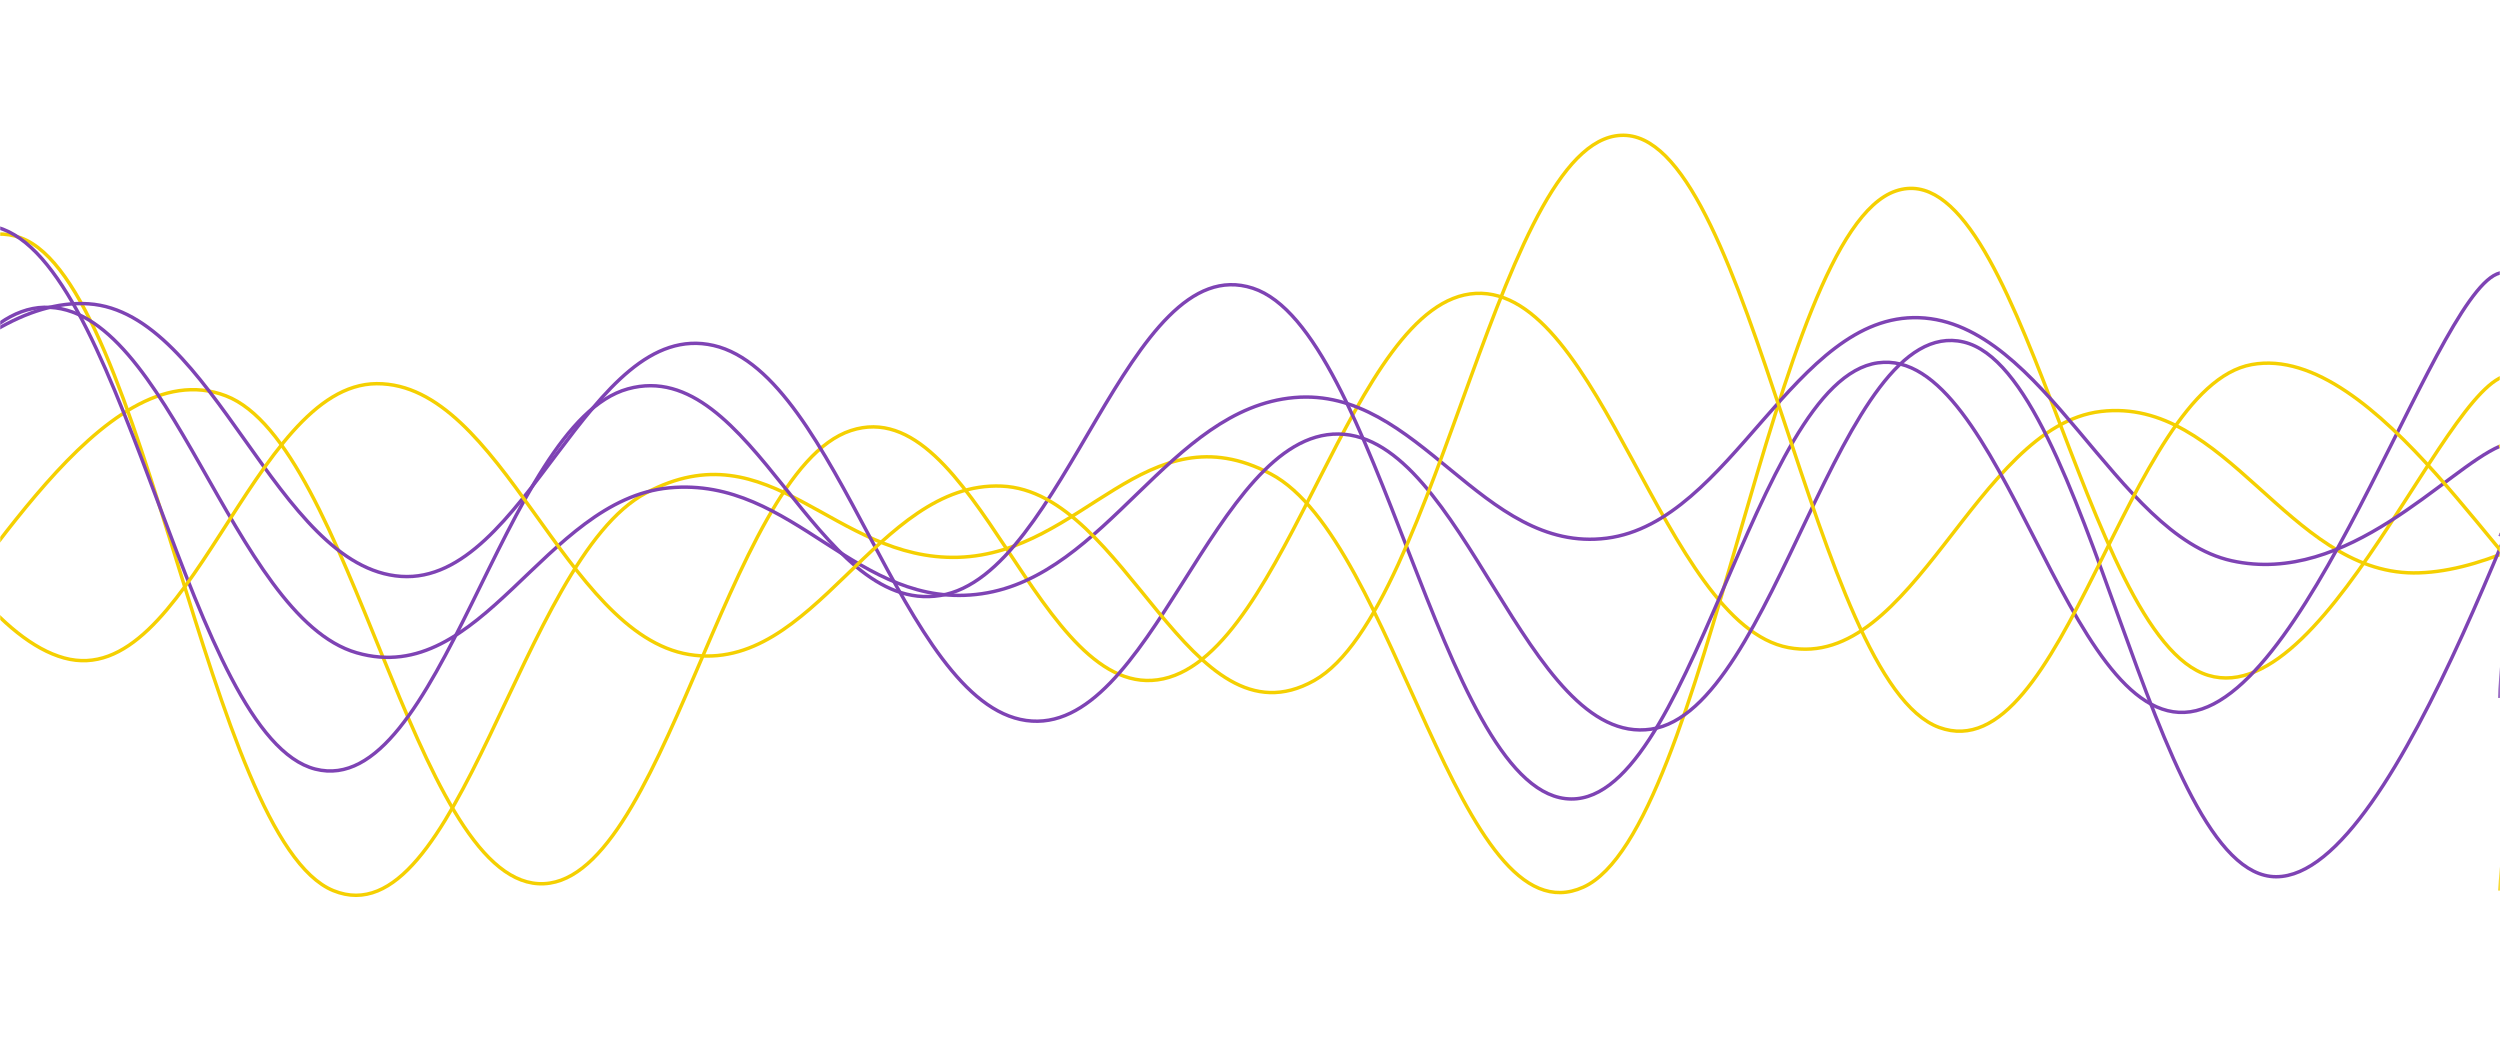 <svg xmlns="http://www.w3.org/2000/svg" version="1.1" xmlns:xlink="http://www.w3.org/1999/xlink" xmlns:svgjs="http://svgjs.com/svgjs" width="1440" height="600" preserveAspectRatio="none" viewBox="0 0 1440 600"><g mask="url(&quot;#SvgjsMask1139&quot;)" fill="none"><path d="M -49.899,371 C -13.9,342.4 58.1,200.4 130.101,228 C 202.1,255.6 238.1,505 310.101,509 C 382.1,513 418.1,271.6 490.101,248 C 562.1,224.4 598.1,406.8 670.101,391 C 742.1,375.2 778.1,172.6 850.101,169 C 922.1,165.4 958.1,359.4 1030.101,373 C 1102.1,386.6 1138.1,245.6 1210.101,237 C 1282.1,228.4 1318.1,329.6 1390.101,330 C 1462.1,330.4 1560.12,243.4 1570.101,239 C 1580.08,234.6 1466.02,294.2 1440,308" stroke="rgba(245, 208, 1, 1)" stroke-width="2"></path><path d="M -168.003,381 C -132,332.2 -60,110.6 11.997,137 C 84,163.4 120,483.6 191.997,513 C 264,542.4 300,322.4 371.997,284 C 444,245.6 480,323.2 551.997,321 C 624,318.8 660,235 731.997,273 C 804,311 840,543.6 911.997,511 C 984,478.4 1020,134.4 1091.997,110 C 1164,85.6 1200,367.4 1271.997,389 C 1344,410.6 1418.4,193.2 1451.997,218 C 1485.6,242.8 1442.4,454 1440,513" stroke="rgba(245, 208, 1, 1)" stroke-width="2"></path><path d="M -334.55,233 C -298.55,263.6 -226.55,397.2 -154.55,386 C -82.55,374.8 -46.55,179 25.45,177 C 97.45,175 133.45,355.2 205.45,376 C 277.45,396.8 313.45,287.8 385.45,281 C 457.45,274.2 493.45,352.4 565.45,342 C 637.45,331.6 673.45,235.4 745.45,229 C 817.45,222.6 853.45,319.2 925.45,310 C 997.45,300.8 1033.45,180.4 1105.45,183 C 1177.45,185.6 1218.54,308.2 1285.45,323 C 1352.36,337.8 1409.09,270.2 1440,257" stroke="rgba(126, 67, 180, 1)" stroke-width="2"></path><path d="M -178.378,306 C -142.38,271.2 -70.38,104.6 1.622,132 C 73.62,159.4 109.62,424.6 181.622,443 C 253.62,461.4 289.62,244 361.622,224 C 433.62,204 469.62,354.6 541.622,343 C 613.62,331.4 649.62,142.6 721.622,166 C 793.62,189.4 829.62,451.4 901.622,460 C 973.62,468.6 1009.62,219 1081.622,209 C 1153.62,199 1189.62,420.4 1261.622,410 C 1333.62,399.6 1405.95,158.6 1441.622,157 C 1477.3,155.4 1440.32,353 1440,402" stroke="rgba(126, 67, 180, 1)" stroke-width="2"></path><path d="M -128.95,308 C -92.95,281.4 -20.95,170.2 51.05,175 C 123.05,179.8 159.05,327.2 231.05,332 C 303.05,336.8 339.05,182.4 411.05,199 C 483.05,215.6 519.05,404.8 591.05,415 C 663.05,425.2 699.05,249 771.05,250 C 843.05,251 879.05,430.6 951.05,420 C 1023.05,409.4 1059.05,180 1131.05,197 C 1203.05,214 1239.05,505 1311.05,505 C 1383.05,505 1465.26,236.2 1491.05,197 C 1516.84,157.8 1450.21,286.6 1440,309" stroke="rgba(126, 67, 180, 1)" stroke-width="2"></path><path d="M -143.053,122 C -107.05,173.4 -35.05,359.2 36.947,379 C 108.95,398.8 144.95,221.4 216.947,221 C 288.95,220.6 324.95,365.2 396.947,377 C 468.95,388.8 504.95,277 576.947,280 C 648.95,283 684.95,432.4 756.947,392 C 828.95,351.6 864.95,72.6 936.947,78 C 1008.95,83.4 1044.95,392.6 1116.947,419 C 1188.95,445.4 1224.95,223.2 1296.947,210 C 1368.95,196.8 1448.34,343.8 1476.947,353 C 1505.56,362.2 1447.39,275.4 1440,256" stroke="rgba(245, 208, 1, 1)" stroke-width="2"></path></g><defs><mask id="SvgjsMask1139"><rect width="1440" height="600" fill="#ffffff"></rect></mask></defs></svg>
